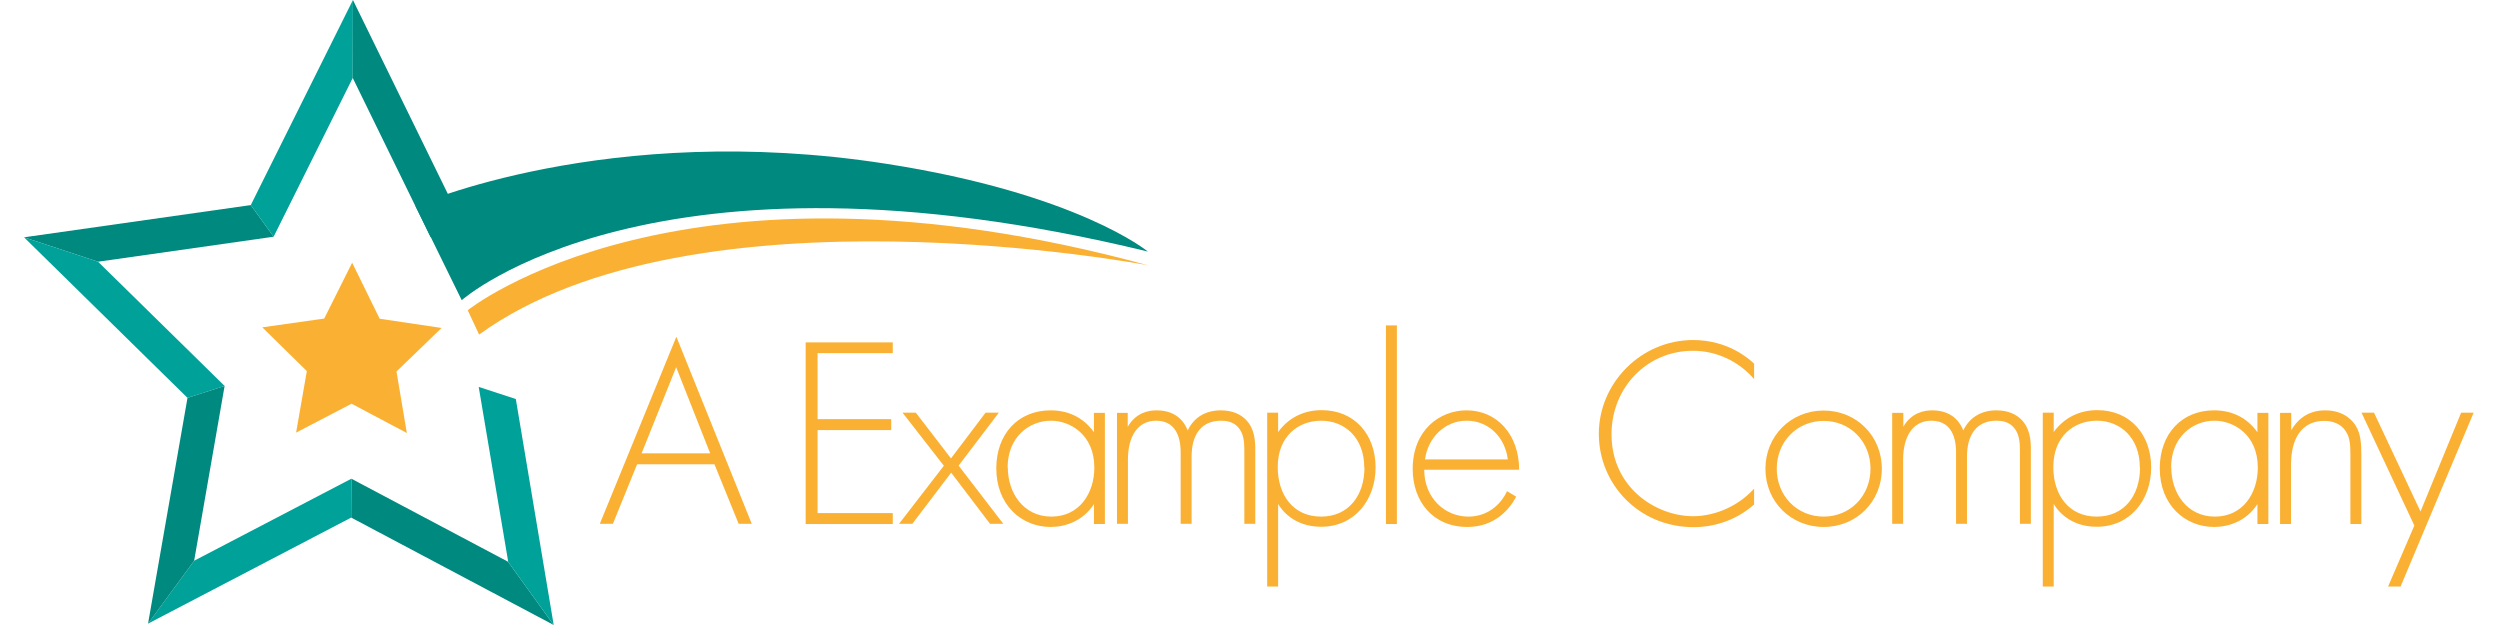 <svg height="32" viewBox="0 0 128 32" width="128" xmlns="http://www.w3.org/2000/svg"><path d="m14.01 12.12-8.99 1.28-3.79-1.25 11.61-1.65z" fill="#00897f"/><path d="m18.07 0-.01 3.99-4.05 8.13-1.17-1.62z" fill="#00a198"/><path d="m17.99 24.51 8.02 4.25 2.34 3.24-10.37-5.5z" fill="#00897f"/><path d="m28.35 32-2.34-3.24h.01l-1.51-8.95 1.9.62z" fill="#00a198"/><path d="m11.5 19.76-1.9.61-8.37-8.22 3.79 1.25z" fill="#00a198"/><path d="m18.07 0 5.16 10.54-1.18 1.61-3.99-8.16z" fill="#00897f"/><path d="m17.99 24.51-.01 1.99-10.4 5.43 2.36-3.22z" fill="#00a198"/><path d="m11.5 19.76-1.56 8.95-2.36 3.22 2.02-11.56z" fill="#00897f"/><path d="m22.6 16.79-3.16-.47-1.41-2.87-1.43 2.86-3.17.45 2.28 2.24-.55 3.15 2.84-1.48 2.83 1.5-.53-3.15 2.3-2.22z" fill="#fab032"/><path d="m23.64 15.37s9.74-8.67 35.13-2.49c0 0-3.58-2.97-13.43-4.5-14.27-2.21-24.07 2.16-24.07 2.16z" fill="#00897f"/><g fill="#fab032"><path d="m23.94 15.89s10.92-8.82 34.83-2.31c0 0-23.25-4.42-34.24 3.55l-.58-1.24z"/><path d="m36.58 23.77h-3.96l-1.24 3.05h-.67l3.92-9.58 3.86 9.58h-.67zm-.22-.56-1.74-4.41-1.77 4.41z"/><path d="m45.71 18.08h-3.85v3.38h3.77v.56h-3.77v4.25h3.85v.56h-4.46v-9.3h4.46v.56z"/><path d="m48.32 23.84-2.11-2.71h.68l1.8 2.34 1.77-2.34h.68l-2.06 2.71 2.29 2.98h-.68l-1.99-2.62-1.99 2.62h-.68l2.3-2.98z"/><path d="m56.01 21.14h.56v5.69h-.56v-1.02c-.57.88-1.48 1.17-2.22 1.17-1.49 0-2.78-1.13-2.78-3 0-1.76 1.12-2.97 2.78-2.97.89 0 1.67.35 2.22 1.12zm-4.41 2.8c0 1.28.79 2.51 2.23 2.51s2.2-1.2 2.2-2.51c0-1.69-1.24-2.4-2.22-2.4-1.13 0-2.22.85-2.22 2.4z"/><path d="m57.18 21.14h.56v.71c.43-.74 1.09-.84 1.48-.84 1.12 0 1.48.74 1.59 1.03.32-.68.93-1.03 1.69-1.03.63 0 1.03.22 1.28.47.46.46.49 1.09.49 1.55v3.79h-.56v-3.79c0-.38-.03-.85-.33-1.17-.25-.27-.59-.32-.85-.32-1.51 0-1.52 1.51-1.52 1.85v3.43h-.56v-3.65c0-.36-.03-1.63-1.25-1.63-.99 0-1.45.86-1.45 1.99v3.29h-.56v-5.69z"/><path d="m65.44 30.03h-.56v-8.9h.56v.99c.54-.74 1.32-1.12 2.23-1.12 1.71 0 2.76 1.28 2.76 2.93s-1.06 3.04-2.79 3.04c-1.41 0-2.04-.89-2.2-1.17zm4.41-6.09c0-1.56-1.03-2.4-2.2-2.4s-2.23.79-2.23 2.37c0 1.42.78 2.54 2.22 2.54s2.22-1.12 2.22-2.51z"/><path d="m71.52 16.66v10.17h-.56v-10.17z"/><path d="m72.92 24.05c0 1.45 1.06 2.4 2.26 2.4.92 0 1.62-.54 1.98-1.3l.47.28c-.34.64-1.09 1.55-2.5 1.55-1.77 0-2.8-1.31-2.8-2.97 0-1.98 1.37-3 2.76-3 1.54 0 2.69 1.23 2.69 3.04h-4.87zm4.28-.53c-.14-1.13-.98-1.98-2.11-1.98s-1.98.88-2.13 1.98z"/><path d="m89.82 19.42c-.8-.93-1.94-1.46-3.14-1.46-2.38 0-4.17 1.91-4.17 4.27 0 2.76 2.3 4.2 4.18 4.2.93 0 2.18-.38 3.12-1.41v.81c-.95.84-2.09 1.16-3.1 1.16-2.79 0-4.85-2.19-4.85-4.78s2.15-4.8 4.83-4.8c1.77 0 2.85.95 3.12 1.21v.81z"/><path d="m96.35 24c0 1.69-1.3 2.98-2.98 2.98s-2.98-1.3-2.98-2.98 1.3-2.98 2.98-2.98 2.98 1.3 2.98 2.98zm-.58 0c0-1.38-1.03-2.45-2.4-2.45s-2.4 1.07-2.4 2.45 1.03 2.45 2.4 2.45 2.4-1.07 2.4-2.45z"/><path d="m96.89 21.14h.56v.71c.43-.74 1.09-.84 1.48-.84 1.12 0 1.48.74 1.59 1.03.32-.68.94-1.03 1.69-1.03.63 0 1.03.22 1.28.47.46.46.49 1.09.49 1.55v3.79h-.56v-3.79c0-.38-.03-.85-.34-1.17-.25-.27-.59-.32-.85-.32-1.51 0-1.52 1.51-1.52 1.85v3.43h-.56v-3.65c0-.36-.03-1.63-1.26-1.63-.99 0-1.45.86-1.45 1.99v3.29h-.56v-5.69z"/><path d="m105.15 30.03h-.56v-8.9h.56v.99c.54-.74 1.32-1.12 2.23-1.12 1.71 0 2.76 1.28 2.76 2.93s-1.06 3.04-2.79 3.04c-1.41 0-2.04-.89-2.2-1.17zm4.41-6.09c0-1.56-1.03-2.4-2.2-2.4s-2.23.79-2.23 2.37c0 1.42.78 2.54 2.22 2.54s2.22-1.12 2.22-2.51z"/><path d="m115.58 21.14h.56v5.69h-.56v-1.02c-.57.88-1.48 1.17-2.22 1.17-1.49 0-2.78-1.13-2.78-3 0-1.76 1.12-2.97 2.78-2.97.89 0 1.67.35 2.22 1.12zm-4.41 2.8c0 1.28.79 2.51 2.23 2.51s2.2-1.2 2.2-2.51c0-1.69-1.24-2.4-2.22-2.4-1.13 0-2.22.85-2.22 2.4z"/><path d="m116.75 21.14h.56v.89c.27-.47.78-1.02 1.74-1.02 1.02 0 1.45.6 1.57.8.25.4.28.93.28 1.44v3.58h-.56v-3.58c0-.39-.01-.82-.22-1.14-.12-.21-.43-.56-1.12-.56-.78 0-1.19.42-1.39.79-.25.45-.31.98-.31 1.53v2.96h-.56v-5.69z"/><path d="m123.62 26.92-2.71-5.79h.64l2.38 5.06 2.08-5.06h.64l-3.74 8.9h-.64l1.34-3.11z"/></g></svg>